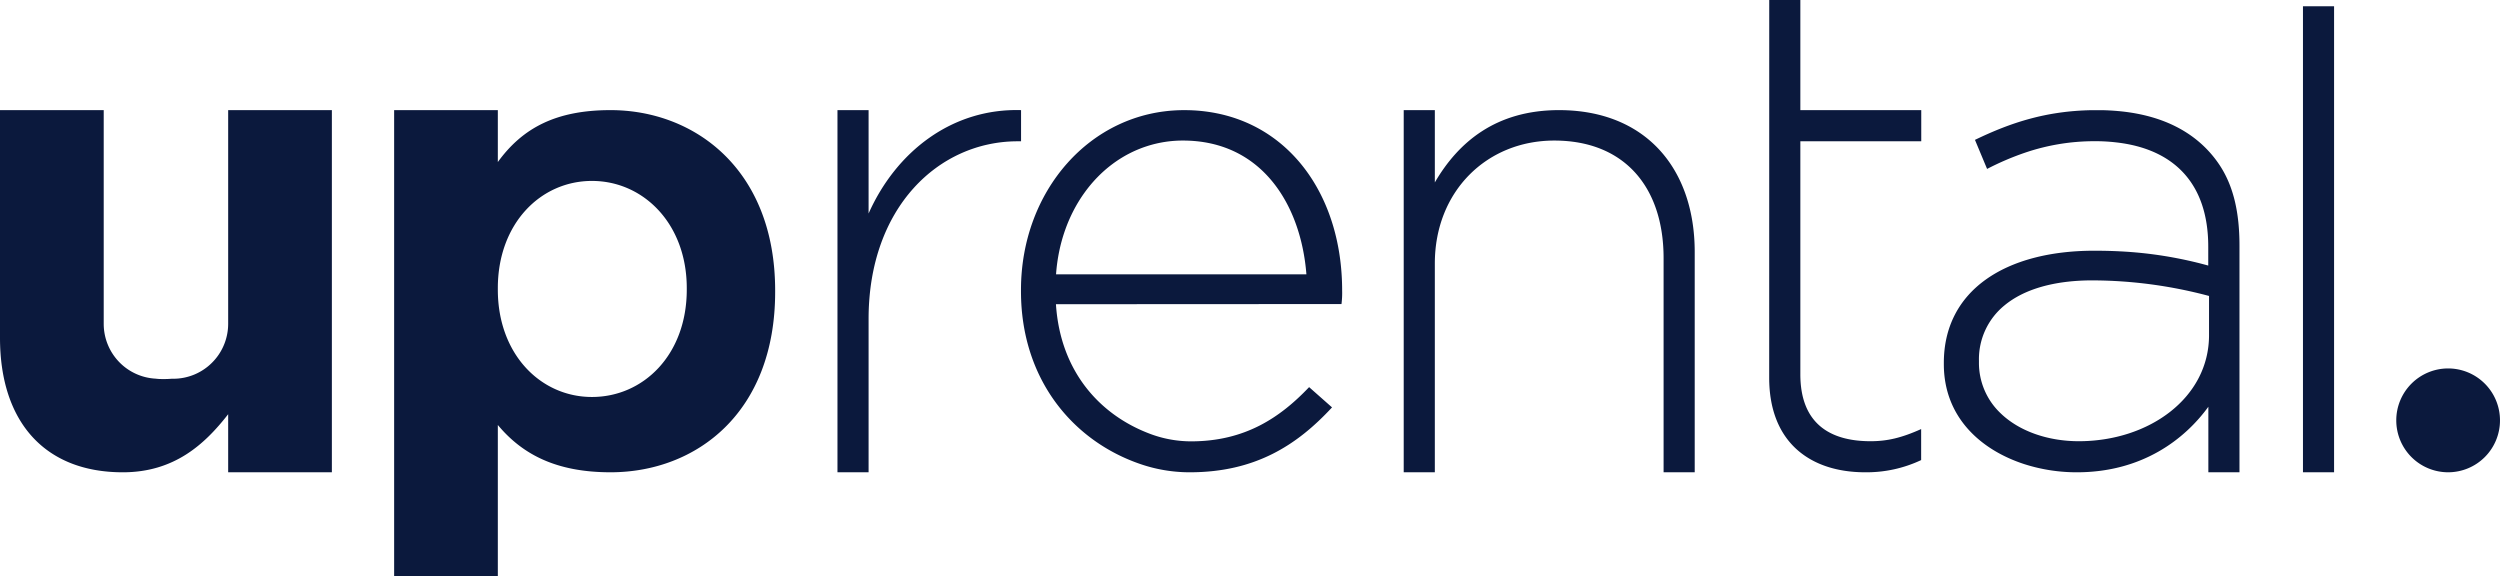 <svg width="243" height="56" fill="none" xmlns="http://www.w3.org/2000/svg"><path d="M22.178 10.704v20.77a5.346 5.346 0 01-3.294 4.934 5.327 5.327 0 01-2.041.406h-.164c-.24.02-.485.03-.734.03-.274 0-.542 0-.796-.037a5.33 5.33 0 01-3.598-1.652 5.343 5.343 0 01-1.47-3.68v-20.77H0v22.132c0 8.146 4.327 13.07 11.936 13.07 4.985 0 7.946-2.696 10.242-5.646v5.645h10.08V10.704h-10.08zm16.131 0h10.08v5.047c2.427-3.348 5.706-5.047 10.953-5.047 8.198 0 16.003 5.781 16.003 17.536v.133c0 11.752-7.674 17.533-16.003 17.533-5.312 0-8.591-1.766-10.953-4.598V56H38.31V10.704zm28.445 17.447v-.141c0-6.27-4.219-10.424-9.216-10.424-4.998 0-9.149 4.15-9.149 10.424v.144c0 6.27 4.151 10.432 9.149 10.432 4.997 0 9.216-4.093 9.216-10.435zm14.648-17.447h3.025v10.049c2.689-6.041 8.132-10.245 14.82-10.049v3.029h-.327c-7.689 0-14.493 6.432-14.493 17.265v14.908h-3.025V10.705zm48.991 18.85c.054-.437.075-.877.063-1.317 0-8.781-4.683-15.764-12.271-17.24a15.797 15.797 0 00-2.855-.29h-.431c-8.947.118-15.66 7.89-15.66 17.467v.134c0 8.55 5.04 14.572 11.65 16.813 1.529.52 3.132.785 4.746.785 6.363 0 10.428-2.624 13.838-6.308l-2.228-1.969c-2.82 2.963-6.232 5.27-11.479 5.27a11.34 11.34 0 01-4.055-.758c-4.789-1.824-8.65-6.013-9.073-12.572l27.755-.015zm-18.889-15.352a11.305 11.305 0 013.475-.54c7.672 0 11.477 6.24 12.004 13.003h-24.335c.429-6.061 3.957-10.896 8.856-12.463zm24.937-3.498h3.025v7.028c2.296-3.942 5.967-7.028 12.066-7.028 8.463 0 13.194 5.718 13.194 13.79v21.412h-3.025V25.09c0-6.899-3.805-11.428-10.627-11.428-6.553 0-11.608 4.925-11.608 11.95v20.294h-3.025V10.704zM171.97 0h3.024v10.704h11.752v3.028h-11.752v22.65c0 4.795 2.886 6.504 6.82 6.504 1.643 0 3.024-.33 4.922-1.181v3.015a12.435 12.435 0 01-5.446 1.186c-5.245 0-9.325-2.828-9.325-9.195L171.97 0zm43.801 16.087a10.855 10.855 0 00-1.383-1.703c-2.049-2.052-4.894-3.263-8.498-3.588a21.922 21.922 0 00-1.553-.086h-1.043c-4.393.083-7.8 1.18-11.328 2.886l1.179 2.824a26.842 26.842 0 013.632-1.56 20.87 20.87 0 016.852-1.135c.684-.003 1.367.035 2.047.114 5.647.63 8.966 4.012 8.966 10.131v1.843a39.396 39.396 0 00-8.606-1.383c-.779-.04-1.6-.06-2.477-.06-8.657 0-14.618 3.875-14.618 10.9v.129c0 5.105 3.529 8.327 7.848 9.723a16.69 16.69 0 005.076.785c6.358 0 10.494-3.213 12.787-6.37v6.37h3.025V23.844c-.003-3.099-.545-5.675-1.906-7.757zm-1.053 16.488c0 6.107-5.837 10.311-12.659 10.311-2.974 0-5.771-.954-7.591-2.708a6.734 6.734 0 01-2.114-4.97v-.132a6.74 6.74 0 012.49-5.398c1.862-1.539 4.753-2.425 8.533-2.425a44.32 44.32 0 0111.341 1.514v3.808zM223.848.61h3.024v45.296h-3.024V.611zm14.11 45.296a5.044 5.044 0 005.041-5.047 5.044 5.044 0 00-5.041-5.047 5.044 5.044 0 00-5.04 5.047 5.044 5.044 0 005.04 5.047z" fill="#0B193D"/></svg>